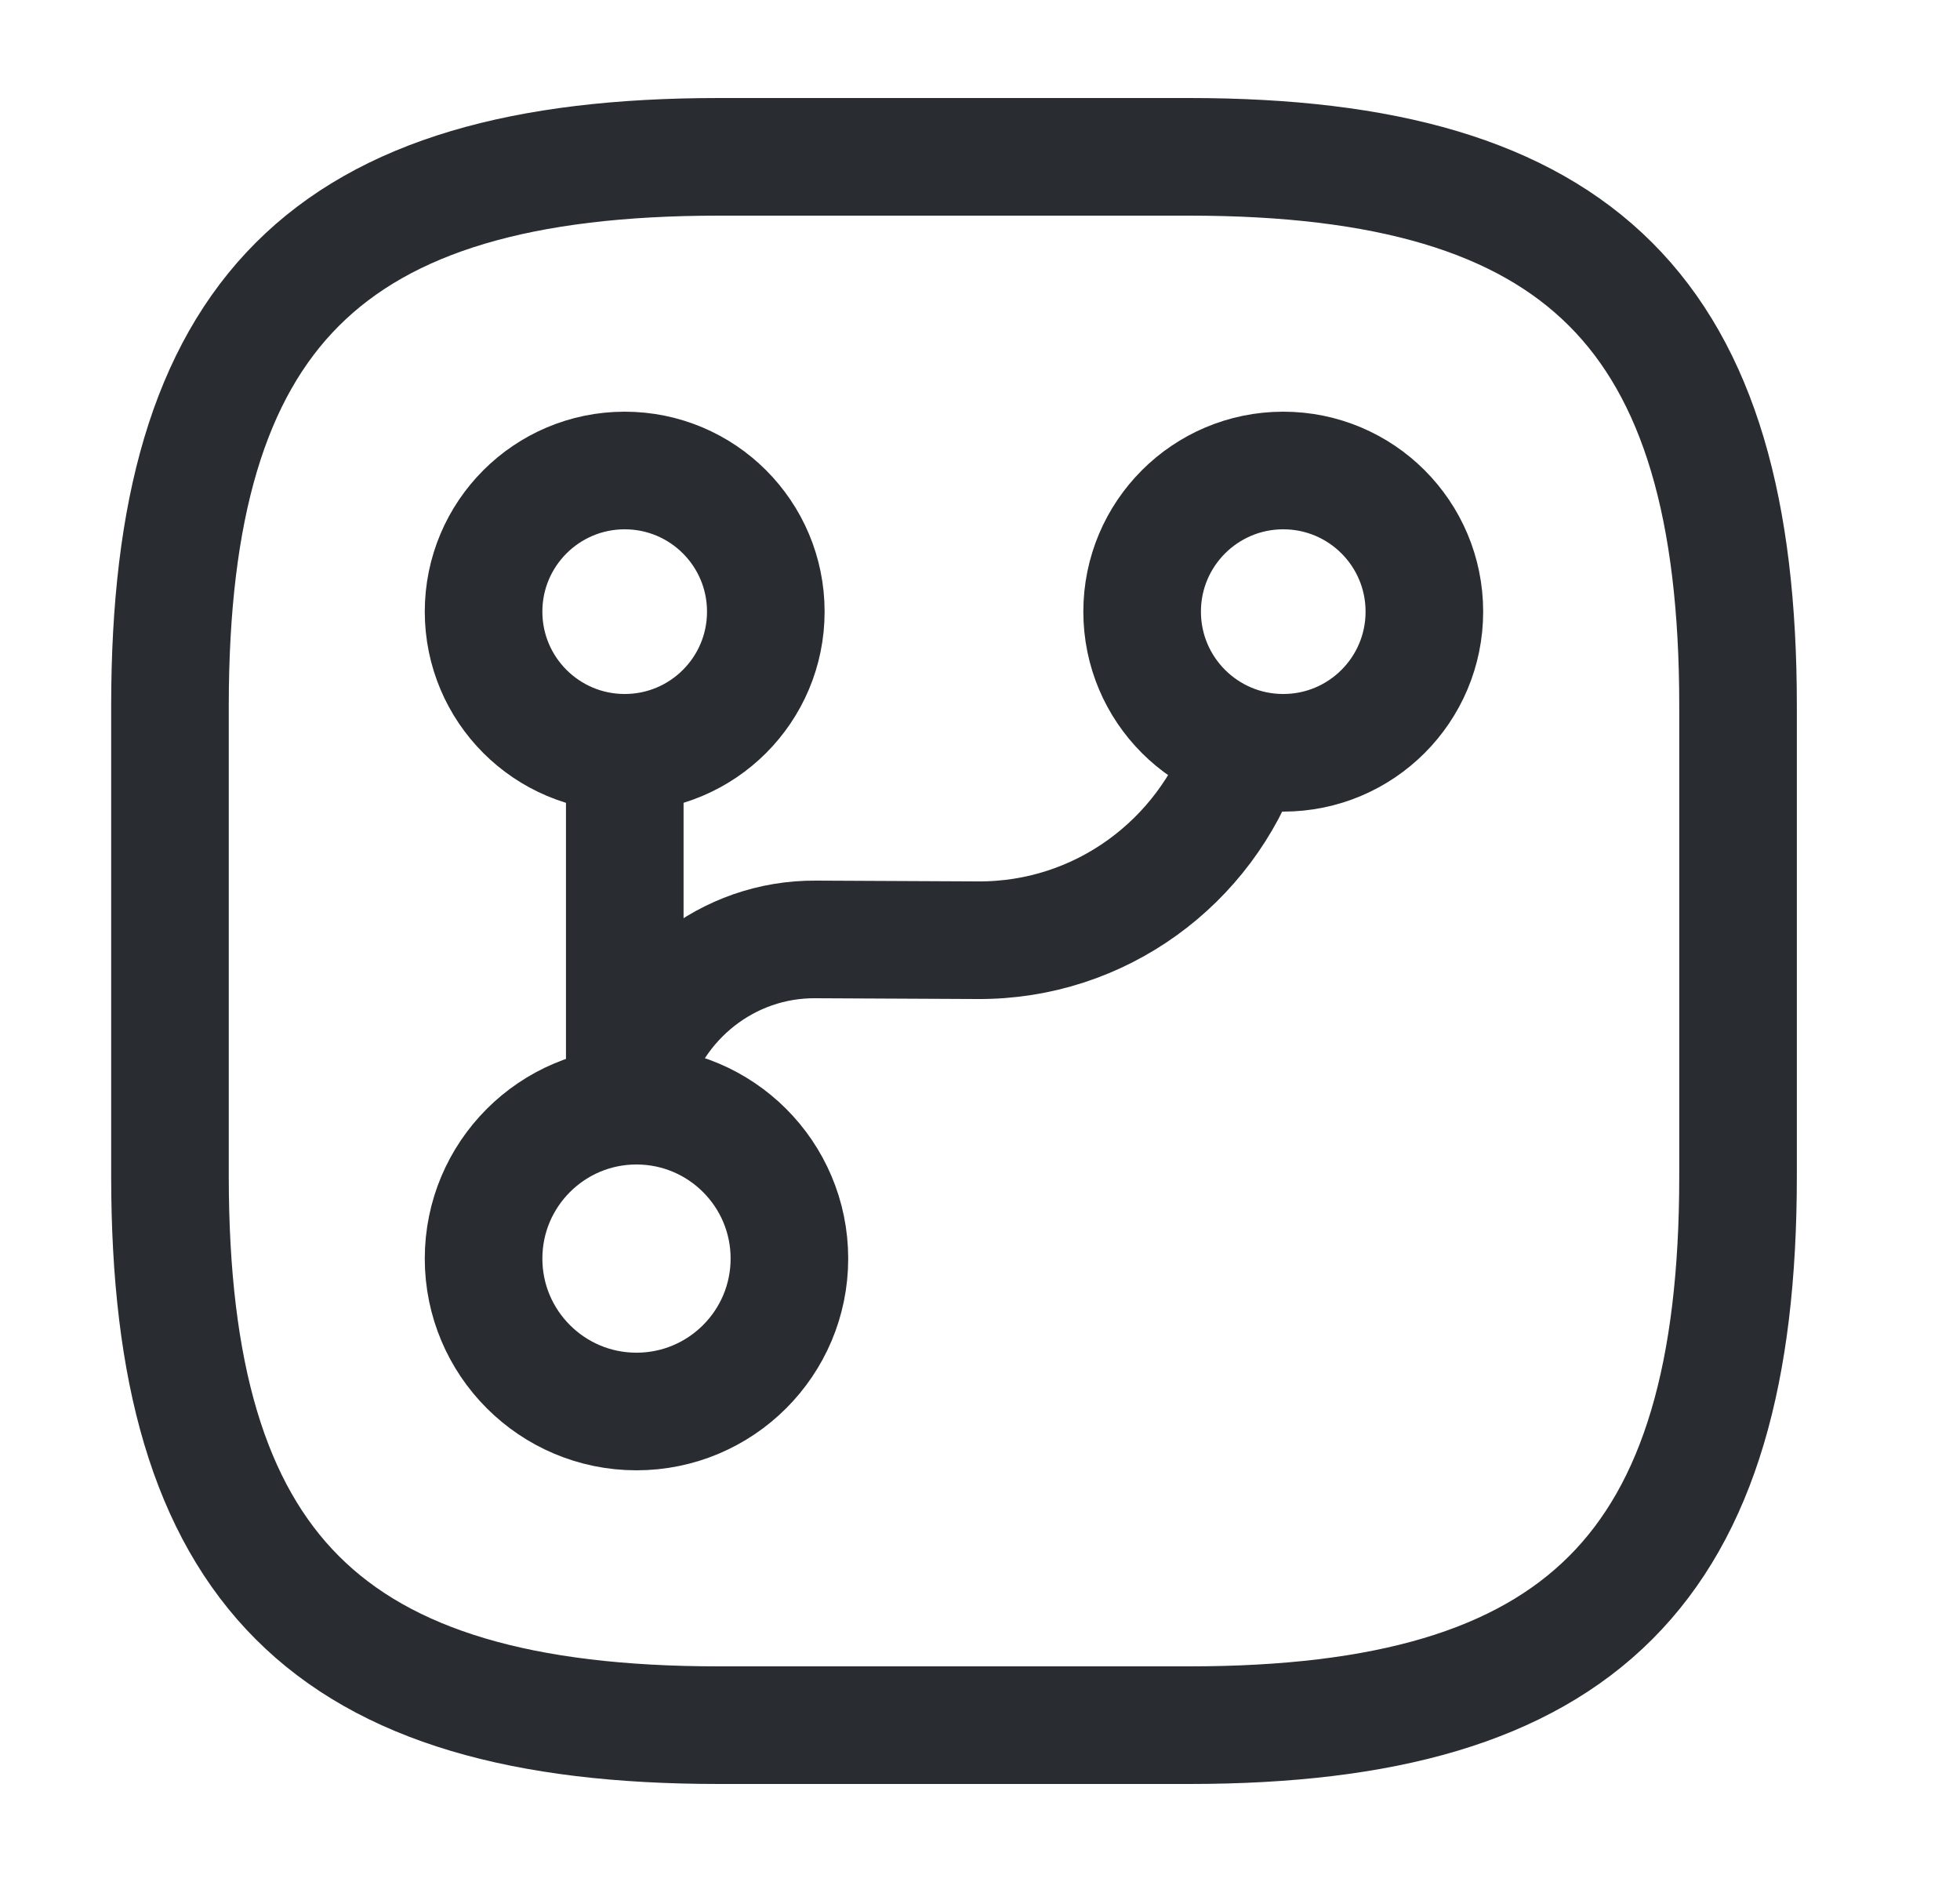 <svg width="25" height="24" viewBox="0 0 25 24" fill="none" xmlns="http://www.w3.org/2000/svg">
<path d="M7.969 13.8V9.6" stroke="#292D32" stroke-width="1.5" stroke-linecap="round" stroke-linejoin="round"/>
<path d="M8.118 18C9.195 18 10.069 17.127 10.069 16.05C10.069 14.973 9.195 14.1 8.118 14.1C7.042 14.1 6.168 14.973 6.168 16.05C6.168 17.127 7.042 18 8.118 18Z" stroke="#292D32" stroke-width="1.5" stroke-linecap="round" stroke-linejoin="round"/>
<path d="M7.968 9.6C8.963 9.6 9.768 8.794 9.768 7.8C9.768 6.806 8.963 6 7.968 6C6.974 6 6.168 6.806 6.168 7.8C6.168 8.794 6.974 9.6 7.968 9.6Z" stroke="#292D32" stroke-width="1.5" stroke-linecap="round" stroke-linejoin="round"/>
<path d="M16.368 9.6C17.363 9.6 18.168 8.794 18.168 7.8C18.168 6.806 17.363 6 16.368 6C15.374 6 14.568 6.806 14.568 7.8C14.568 8.794 15.374 9.6 16.368 9.6Z" stroke="#292D32" stroke-width="1.5" stroke-linecap="round" stroke-linejoin="round"/>
<path d="M8.048 13.8C8.318 12.75 9.278 11.97 10.408 11.98L12.468 11.99C14.038 12 15.378 10.99 15.868 9.58" stroke="#292D32" stroke-width="1.5" stroke-linecap="round" stroke-linejoin="round"/>
<path d="M9.168 2H15.168C20.169 2 22.169 4 22.169 9V15C22.169 20 20.169 22 15.168 22H9.168C4.168 22 2.168 20 2.168 15V9C2.168 4 4.168 2 9.168 2Z" stroke="#292D32" stroke-width="1.5" stroke-linecap="round" stroke-linejoin="round"/>
</svg>
